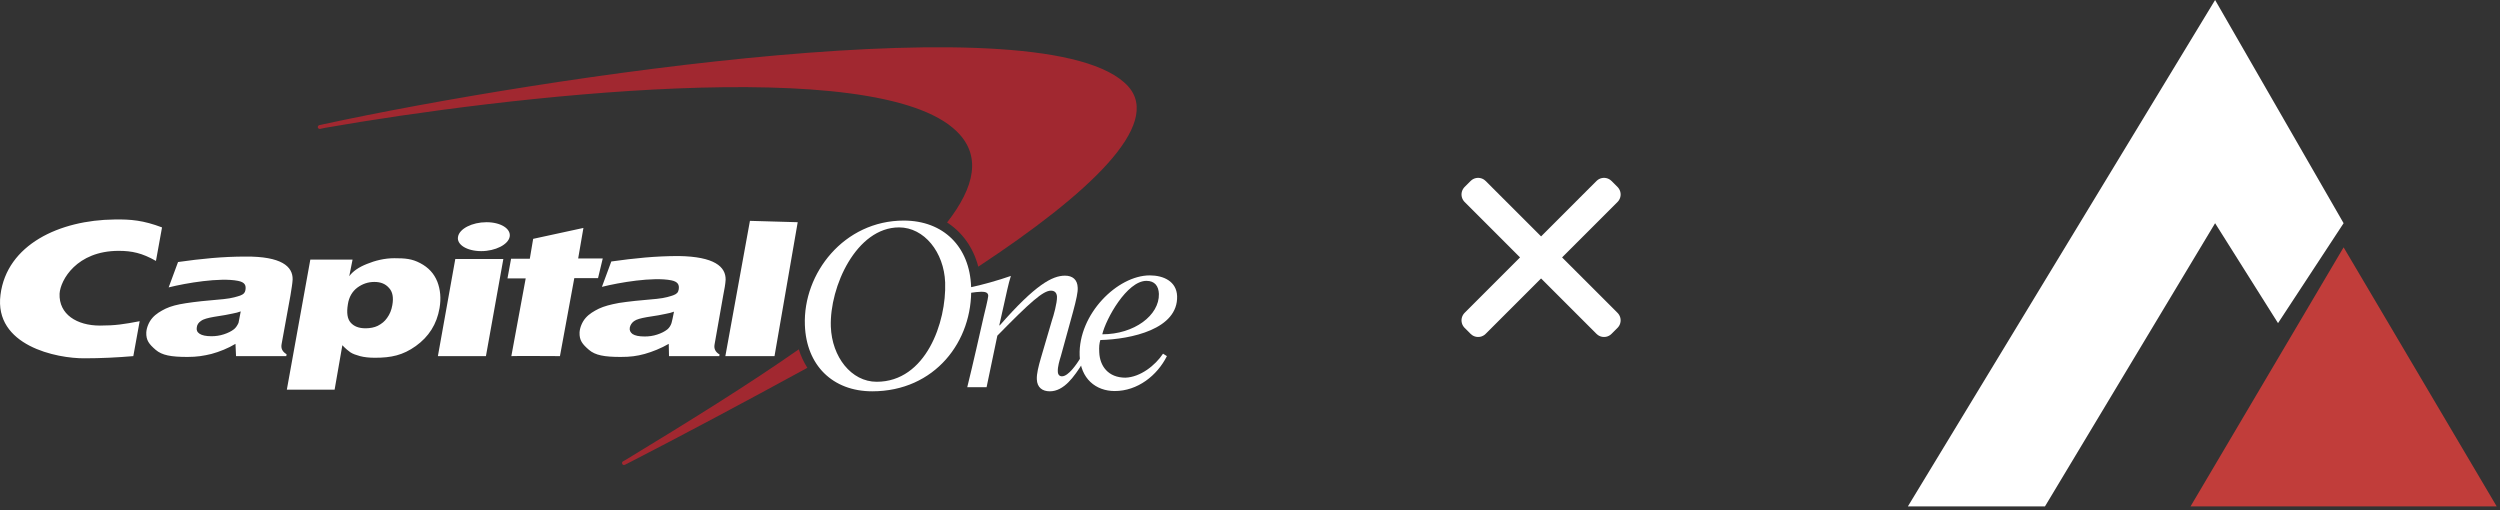 <svg width="147" height="30" viewBox="0 0 147 30" fill="none" xmlns="http://www.w3.org/2000/svg">
<rect x="0" y="0" width="147" height="30" fill="#333333" stroke="none"/>
<path fill-rule="evenodd" clip-rule="evenodd" d="M46.969 20.54C44.014 22.608 40.523 24.773 36.773 27.05L36.627 27.13C36.578 27.163 36.562 27.227 36.594 27.291C36.627 27.339 36.691 27.355 36.756 27.323L36.886 27.259C40.069 25.623 43.738 23.667 47.408 21.662C47.424 21.646 47.44 21.646 47.473 21.63C47.262 21.293 47.083 20.924 46.969 20.54ZM66.324 5.064C61.68 -0.003 31.788 4.551 19.074 7.293L18.782 7.358C18.717 7.374 18.685 7.422 18.685 7.486C18.701 7.55 18.75 7.582 18.814 7.582L19.107 7.518C29.628 5.674 51.532 3.108 56.257 7.726C57.702 9.138 57.345 10.95 55.689 13.082C56.582 13.66 57.231 14.558 57.523 15.68C64.018 11.399 68.386 7.326 66.324 5.064Z" fill="#A12830"/>
<path fill-rule="evenodd" clip-rule="evenodd" d="M48.853 19.208C48.918 20.988 50.055 22.448 51.549 22.448C54.439 22.448 55.657 18.952 55.575 16.61C55.51 14.83 54.341 13.371 52.864 13.371C50.363 13.371 48.772 16.851 48.853 19.208ZM47.327 19.112C47.213 16.065 49.633 12.97 53.14 12.97C55.478 12.97 57.02 14.509 57.102 16.867C57.215 20.074 54.958 23.009 51.289 23.009C48.951 23.009 47.408 21.469 47.327 19.112ZM14.155 18.31C14.025 18.358 13.862 18.406 13.668 18.439C13.473 18.487 13.099 18.551 12.58 18.631C12.223 18.695 11.963 18.759 11.817 18.872C11.67 18.968 11.589 19.096 11.573 19.24C11.54 19.401 11.589 19.529 11.735 19.625C11.882 19.721 12.109 19.77 12.434 19.77C12.677 19.77 12.921 19.737 13.164 19.657C13.408 19.577 13.603 19.481 13.765 19.353C13.879 19.256 13.96 19.128 14.025 18.984C14.041 18.872 14.09 18.647 14.155 18.31ZM17.207 16.434C17.191 16.706 17.142 16.963 17.077 17.38L16.558 20.234C16.509 20.491 16.607 20.683 16.85 20.828L16.834 20.94H13.879L13.846 20.218C13.424 20.475 12.905 20.683 12.434 20.811C11.963 20.924 11.589 20.988 11.021 20.988C10.063 20.988 9.527 20.892 9.154 20.571C8.764 20.234 8.585 20.01 8.602 19.545C8.618 19.272 8.748 18.935 8.959 18.695C9.17 18.454 9.446 18.294 9.738 18.149C10.047 18.005 10.404 17.909 10.924 17.829C11.443 17.748 12.174 17.668 13.148 17.588C13.651 17.54 13.976 17.428 14.122 17.38C14.333 17.299 14.398 17.219 14.431 17.059C14.479 16.77 14.398 16.594 13.992 16.514C12.937 16.305 10.94 16.642 9.917 16.899L10.469 15.407C11.817 15.215 13.099 15.086 14.431 15.086C16.542 15.07 17.224 15.664 17.207 16.434ZM25.748 20.94L26.771 15.231H29.596L28.573 20.94H25.748ZM26.933 13.916C27.014 13.451 27.761 13.066 28.606 13.066C29.45 13.066 30.051 13.451 29.97 13.916C29.888 14.381 29.125 14.766 28.297 14.766C27.453 14.766 26.836 14.381 26.933 13.916ZM39.631 18.326C39.501 18.374 39.338 18.422 39.144 18.454C38.949 18.502 38.575 18.567 38.039 18.647C37.682 18.711 37.422 18.775 37.276 18.887C37.146 18.983 37.065 19.112 37.033 19.256C37 19.416 37.065 19.545 37.195 19.641C37.341 19.737 37.569 19.785 37.91 19.785C38.153 19.785 38.397 19.753 38.64 19.673C38.884 19.593 39.078 19.497 39.241 19.368C39.355 19.272 39.436 19.144 39.484 19C39.517 18.887 39.566 18.663 39.631 18.326ZM42.667 16.45C42.651 16.722 42.602 16.979 42.521 17.396L42.017 20.25C41.969 20.507 42.066 20.699 42.31 20.844L42.294 20.94H39.338L39.322 20.218C38.884 20.475 38.364 20.683 37.91 20.811C37.439 20.94 37.065 20.988 36.497 20.988C35.539 20.988 35.003 20.892 34.63 20.571C34.24 20.234 34.061 20.01 34.078 19.545C34.094 19.272 34.224 18.935 34.435 18.695C34.646 18.454 34.922 18.294 35.214 18.149C35.523 18.005 35.88 17.909 36.399 17.813C36.919 17.733 37.65 17.652 38.624 17.572C39.127 17.524 39.436 17.412 39.582 17.364C39.793 17.284 39.874 17.203 39.907 17.027C39.955 16.738 39.858 16.562 39.468 16.482C38.397 16.273 36.416 16.61 35.393 16.867L35.945 15.375C37.309 15.183 38.559 15.055 39.907 15.055C42.001 15.087 42.683 15.68 42.667 16.45ZM8.212 18.887C7.286 19.064 6.783 19.144 5.874 19.144C4.526 19.144 3.455 18.486 3.503 17.268C3.552 16.466 4.51 14.75 6.978 14.75C7.757 14.75 8.358 14.878 9.17 15.343L9.527 13.371C8.423 12.954 7.692 12.89 6.734 12.906C3.503 12.938 0.402 14.381 0.029 17.332C-0.361 20.331 3.341 21.084 4.981 21.068C5.923 21.068 6.913 21.02 7.839 20.94L8.212 18.887ZM31.155 15.199L31.35 14.044L34.305 13.403L33.996 15.199H35.441L35.165 16.353H33.769L32.925 20.94C32.925 20.94 30.083 20.924 30.067 20.94L30.911 16.369H29.84L30.051 15.215H31.155V15.199ZM45.541 20.94H42.651L44.096 12.986L46.905 13.066L45.541 20.94ZM22.013 16.578C21.64 16.578 21.315 16.69 21.007 16.915C20.715 17.139 20.52 17.46 20.455 17.893C20.373 18.39 20.422 18.743 20.617 18.967C20.812 19.192 21.104 19.304 21.494 19.304C21.754 19.304 22.013 19.256 22.208 19.16C22.452 19.032 22.614 18.903 22.76 18.695C22.923 18.47 23.02 18.23 23.069 17.941C23.15 17.492 23.085 17.155 22.874 16.931C22.663 16.69 22.387 16.578 22.013 16.578ZM16.866 22.912L18.247 15.263H20.731L20.536 16.241C20.747 15.953 21.088 15.712 21.575 15.52C22.046 15.327 22.598 15.183 23.183 15.183C23.832 15.183 24.222 15.215 24.709 15.472C25.196 15.728 25.521 16.081 25.715 16.562C25.894 17.027 25.943 17.54 25.845 18.118C25.683 19.064 25.212 19.801 24.449 20.347C23.686 20.892 23.004 21.036 22.046 21.036C21.705 21.036 21.413 21.004 21.169 20.94C20.942 20.876 20.747 20.812 20.601 20.715C20.471 20.619 20.325 20.507 20.13 20.299L19.675 22.912H16.866ZM68.143 17.284C68.126 16.819 67.899 16.514 67.412 16.514C66.259 16.514 65.025 18.759 64.814 19.657C66.698 19.657 68.175 18.535 68.143 17.284ZM68.386 20.796L68.614 20.94C68.045 22.079 66.892 22.993 65.545 22.993C64.441 22.993 63.531 22.271 63.483 20.908C63.401 18.471 65.707 16.193 67.607 16.193C68.419 16.193 69.182 16.546 69.214 17.412C69.279 19.352 66.519 19.946 64.701 19.994C64.636 20.202 64.619 20.395 64.636 20.715C64.668 21.517 65.155 22.207 66.178 22.207C67.055 22.175 67.932 21.485 68.386 20.796Z" fill="white"/>
<path fill-rule="evenodd" clip-rule="evenodd" d="M57.053 17.22C57.248 17.187 57.572 17.155 57.702 17.155C57.913 17.155 58.108 17.187 58.108 17.396C58.108 17.524 57.897 18.39 57.848 18.583L57.41 20.507C57.231 21.293 57.036 22.11 56.874 22.768H58.011L58.644 19.737C60.592 17.749 61.339 17.091 61.794 17.091C62.005 17.091 62.135 17.203 62.151 17.444C62.167 17.797 61.94 18.599 61.859 18.823L61.209 21.036C61.063 21.533 60.95 21.982 60.966 22.303C60.982 22.784 61.291 23.009 61.729 23.009C62.557 23.009 63.158 22.159 63.677 21.325L63.531 21.052C63.32 21.389 62.833 22.127 62.443 22.127C62.313 22.127 62.2 22.046 62.2 21.838C62.184 21.581 62.297 21.197 62.378 20.94L63.093 18.342C63.288 17.62 63.385 17.171 63.369 16.915C63.353 16.434 63.06 16.209 62.622 16.209C61.875 16.209 60.885 16.738 58.79 19.128H58.758L59.017 17.973C59.163 17.332 59.293 16.674 59.44 16.225C58.709 16.482 57.686 16.77 57.036 16.899L57.053 17.22Z" fill="white"/>
<path fill-rule="evenodd" clip-rule="evenodd" d="M86.914 11.081L90.615 14.782L94.316 11.081L94.67 11.435L90.969 15.136L94.67 18.837L94.316 19.191L90.615 15.491L86.914 19.191L86.56 18.837L90.26 15.136L86.56 11.435L86.914 11.081Z" fill="white" stroke="white" stroke-width="1.247" stroke-linejoin="round"/>
<path fill-rule="evenodd" clip-rule="evenodd" d="M137.804 14.543L146.807 29.778H128.802L137.804 14.543Z" fill="#C13D3A"/>
<path fill-rule="evenodd" clip-rule="evenodd" d="M112.182 29.778H120.243L130.248 13.124L133.948 19L137.804 13.124L130.248 0L112.182 29.778Z" fill="white"/>
</svg>
